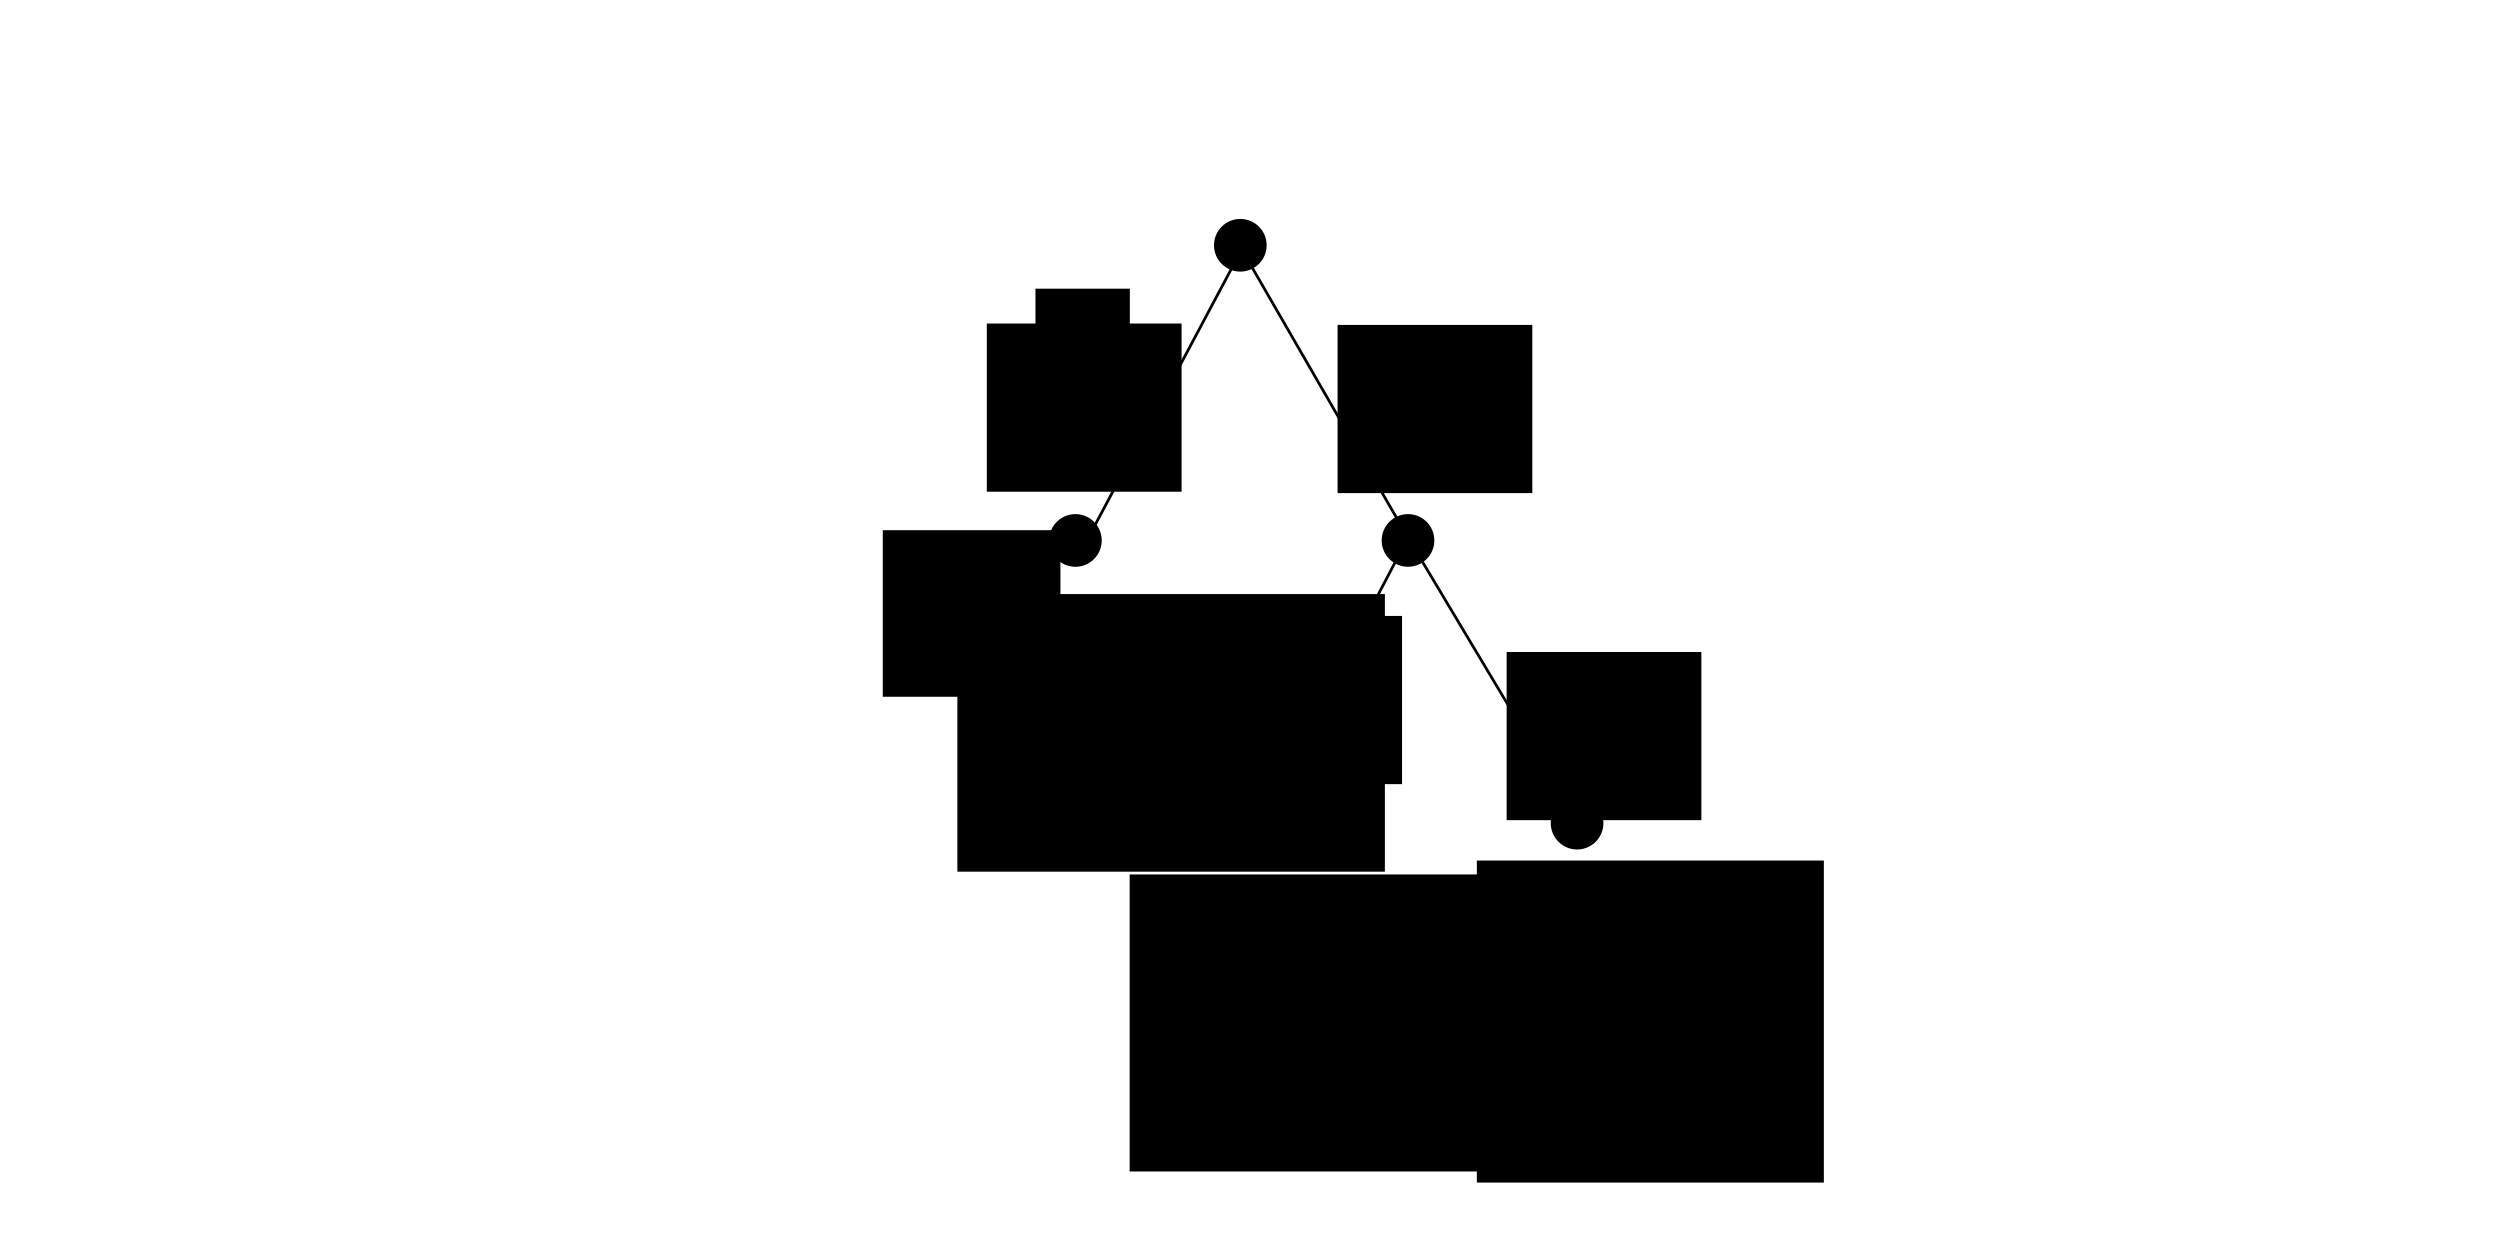 <?xml version="1.0" encoding="UTF-8" standalone="no"?>
<!-- Created with Inkscape (http://www.inkscape.org/) -->

<svg
   xmlns:dc="http://purl.org/dc/elements/1.1/"
   xmlns:cc="http://creativecommons.org/ns#"
   xmlns:rdf="http://www.w3.org/1999/02/22-rdf-syntax-ns#"
   xmlns:svg="http://www.w3.org/2000/svg"
   xmlns="http://www.w3.org/2000/svg"
   xmlns:sodipodi="http://sodipodi.sourceforge.net/DTD/sodipodi-0.dtd"
   xmlns:inkscape="http://www.inkscape.org/namespaces/inkscape"
   width="240mm"
   height="120mm"
   viewBox="0 0 240 120"
   version="1.1"
   id="svg8"
   inkscape:version="0.92.5 (2060ec1f9f, 2020-04-08)"
   sodipodi:docname="tree.svg">
  <defs
     id="defs2">
    <inkscape:path-effect
       effect="spiro"
       id="path-effect893"
       is_visible="true" />
    <inkscape:path-effect
       effect="spiro"
       id="path-effect889"
       is_visible="true" />
    <inkscape:path-effect
       effect="spiro"
       id="path-effect885"
       is_visible="true" />
    <inkscape:path-effect
       effect="spiro"
       id="path-effect881"
       is_visible="true" />
  </defs>
  <sodipodi:namedview
     id="base"
     pagecolor="#ffffff"
     bordercolor="#666666"
     borderopacity="1.0"
     inkscape:pageopacity="0.0"
     inkscape:pageshadow="2"
     inkscape:zoom="0.99437388"
     inkscape:cx="395.9043"
     inkscape:cy="182.72055"
     inkscape:document-units="mm"
     inkscape:current-layer="layer1"
     showgrid="false"
     showborder="true"
     width="200mm"
     showguides="true"
     inkscape:guide-bbox="true"
     inkscape:window-width="1920"
     inkscape:window-height="1028"
     inkscape:window-x="0"
     inkscape:window-y="0"
     inkscape:window-maximized="1">
    <inkscape:grid
       type="xygrid"
       id="grid815"
       units="mm"
       spacingx="10"
       spacingy="10"
       empspacing="4"
       dotted="false" />
  </sodipodi:namedview>
  <g
     inkscape:label="Layer 1"
     inkscape:groupmode="layer"
     id="layer1"
     transform="translate(0,-177)">
    <circle
       style="opacity:1;fill:#000000;fill-opacity:1;fill-rule:evenodd;stroke:none;stroke-width:0.265;stroke-miterlimit:4;stroke-dasharray:none;stroke-dashoffset:0;stroke-opacity:0.995;marker-start:none;marker-end:none"
       id="path816"
       cx="119.071"
       cy="200.546"
       r="2.528" />
    <circle
       style="opacity:1;fill:#000000;fill-opacity:1;fill-rule:evenodd;stroke:none;stroke-width:0.265;stroke-miterlimit:4;stroke-dasharray:none;stroke-dashoffset:0;stroke-opacity:0.995;marker-start:none;marker-end:none"
       id="path816-6"
       cx="103.239"
       cy="228.883"
       r="2.528" />
    <circle
       style="opacity:1;fill:#000000;fill-opacity:1;fill-rule:evenodd;stroke:none;stroke-width:0.265;stroke-miterlimit:4;stroke-dasharray:none;stroke-dashoffset:0;stroke-opacity:0.995;marker-start:none;marker-end:none"
       id="path816-7"
       cx="135.169"
       cy="228.883"
       r="2.528" />
    <circle
       style="opacity:1;fill:#000000;fill-opacity:1;fill-rule:evenodd;stroke:none;stroke-width:0.265;stroke-miterlimit:4;stroke-dasharray:none;stroke-dashoffset:0;stroke-opacity:0.995;marker-start:none;marker-end:none"
       id="path816-5"
       cx="120.002"
       cy="256.556"
       r="2.528" />
    <circle
       style="opacity:1;fill:#000000;fill-opacity:1;fill-rule:evenodd;stroke:none;stroke-width:0.265;stroke-miterlimit:4;stroke-dasharray:none;stroke-dashoffset:0;stroke-opacity:0.995;marker-start:none;marker-end:none"
       id="path816-3"
       cx="151.4"
       cy="256.024"
       r="2.528" />
    <path
       style="fill:none;stroke:#000000;stroke-width:0.265px;stroke-linecap:butt;stroke-linejoin:miter;stroke-opacity:1"
       d="m 119.204,200.945 -15.433,29.003"
       id="path879"
       inkscape:connector-curvature="0"
       inkscape:path-effect="#path-effect881"
       inkscape:original-d="m 119.20399,200.945 c -5.14396,9.66732 -10.28818,19.33491 -15.43266,29.00275" />
    <path
       style="fill:none;stroke:#000000;stroke-width:0.265px;stroke-linecap:butt;stroke-linejoin:miter;stroke-opacity:1"
       d="m 119.204,200.945 15.965,27.672"
       id="path883"
       inkscape:connector-curvature="0"
       inkscape:path-effect="#path-effect885"
       inkscape:original-d="m 119.20399,200.945 c 5.32187,9.22385 10.64348,18.44797 15.96482,27.67235" />
    <path
       style="fill:none;stroke:#000000;stroke-width:0.265px;stroke-linecap:butt;stroke-linejoin:miter;stroke-opacity:1"
       d="m 135.169,228.617 -14.634,27.938"
       id="path887"
       inkscape:connector-curvature="0"
       inkscape:path-effect="#path-effect889"
       inkscape:original-d="m 135.16881,228.61735 c -4.87788,9.31255 -9.75602,18.62536 -14.63442,27.93844" />
    <path
       style="fill:none;stroke:#000000;stroke-width:0.265px;stroke-linecap:butt;stroke-linejoin:miter;stroke-opacity:1"
       d="m 135.169,228.617 17.029,28.471"
       id="path891"
       inkscape:connector-curvature="0"
       inkscape:path-effect="#path-effect893"
       inkscape:original-d="m 135.16881,228.61735 c 5.67664,9.48993 11.35302,18.98013 17.02914,28.4706" />
    <flowRoot
       xml:space="preserve"
       id="flowRoot895"
       style="font-style:normal;font-weight:normal;font-size:40px;line-height:1.25;font-family:sans-serif;letter-spacing:0px;word-spacing:0px;fill:#000000;fill-opacity:1;stroke:none"
       transform="matrix(0.265,0,0,0.265,0,177)"><flowRegion
         id="flowRegion897"><rect
           id="rect899"
           width="34.192"
           height="40.226"
           x="375.11"
           y="104.58" /></flowRegion><flowPara
         id="flowPara901">0</flowPara></flowRoot>    <flowRoot
       xml:space="preserve"
       id="flowRoot903"
       style="font-style:normal;font-weight:normal;font-size:40px;line-height:1.25;font-family:sans-serif;letter-spacing:0px;word-spacing:0px;fill:#000000;fill-opacity:1;stroke:none"
       transform="matrix(0.169,0,0,0.169,51.907,192.255)"><flowRegion
         id="flowRegion905"><rect
           id="rect907"
           width="110.622"
           height="95.538"
           x="253.426"
           y="93.518" /></flowRegion><flowPara
         id="flowPara909">$0$</flowPara></flowRoot>    <flowRoot
       xml:space="preserve"
       id="flowRoot903-5"
       style="font-style:normal;font-weight:normal;font-size:40px;line-height:1.25;font-family:sans-serif;letter-spacing:0px;word-spacing:0px;fill:#000000;fill-opacity:1;stroke:none"
       transform="matrix(0.169,0,0,0.169,73.071,220.326)"><flowRegion
         id="flowRegion905-6"><rect
           id="rect907-2"
           width="110.622"
           height="95.538"
           x="253.426"
           y="93.518" /></flowRegion><flowPara
         id="flowPara909-9">$0$</flowPara></flowRoot>    <flowRoot
       xml:space="preserve"
       id="flowRoot903-1"
       style="font-style:normal;font-weight:normal;font-size:40px;line-height:1.25;font-family:sans-serif;letter-spacing:0px;word-spacing:0px;fill:#000000;fill-opacity:1;stroke:none"
       transform="matrix(0.169,0,0,0.169,85.577,192.388)"><flowRegion
         id="flowRegion905-2"><rect
           id="rect907-7"
           width="110.622"
           height="95.538"
           x="253.426"
           y="93.518" /></flowRegion><flowPara
         id="flowPara909-0">$1$</flowPara></flowRoot>    <flowRoot
       xml:space="preserve"
       id="flowRoot903-1-9"
       style="font-style:normal;font-weight:normal;font-size:40px;line-height:1.25;font-family:sans-serif;letter-spacing:0px;word-spacing:0px;fill:#000000;fill-opacity:1;stroke:none"
       transform="matrix(0.169,0,0,0.169,101.808,223.786)"><flowRegion
         id="flowRegion905-2-3"><rect
           id="rect907-7-6"
           width="110.622"
           height="95.538"
           x="253.426"
           y="93.518" /></flowRegion><flowPara
         id="flowPara909-0-0">$1$</flowPara></flowRoot>    <flowRoot
       xml:space="preserve"
       id="flowRoot971"
       style="font-style:normal;font-weight:normal;font-size:40px;line-height:1.25;font-family:sans-serif;letter-spacing:0px;word-spacing:0px;fill:#000000;fill-opacity:1;stroke:none"
       transform="matrix(0.265,0,0,0.265,0,177)"><flowRegion
         id="flowRegion973"><rect
           id="rect975"
           width="64.362"
           height="60.339"
           x="319.799"
           y="192.072" /></flowRegion><flowPara
         id="flowPara977">$a$</flowPara></flowRoot>    <flowRoot
       xml:space="preserve"
       id="flowRoot979"
       style="font-style:normal;font-weight:normal;font-size:40px;line-height:1.25;font-family:sans-serif;letter-spacing:0px;word-spacing:0px;fill:#000000;fill-opacity:1;stroke:none"
       transform="matrix(0.265,0,0,0.265,22.617,176.202)"><flowRegion
         id="flowRegion981"><rect
           id="rect983"
           width="154.871"
           height="100.566"
           x="261.471"
           y="218.219" /></flowRegion><flowPara
         id="flowPara985">$a$</flowPara></flowRoot>    <flowRoot
       xml:space="preserve"
       id="flowRoot987"
       style="font-style:normal;font-weight:normal;font-size:40px;line-height:1.25;font-family:sans-serif;letter-spacing:0px;word-spacing:0px;fill:#000000;fill-opacity:1;stroke:none"
       transform="matrix(0.265,0,0,0.265,12.772,175.936)"><flowRegion
         id="flowRegion989"><rect
           id="rect991"
           width="190.069"
           height="107.605"
           x="361.031"
           y="320.796" /></flowRegion><flowPara
         id="flowPara993">$b$</flowPara></flowRoot>    <flowRoot
       xml:space="preserve"
       id="flowRoot995"
       style="font-style:normal;font-weight:normal;font-size:40px;line-height:1.25;font-family:sans-serif;letter-spacing:0px;word-spacing:0px;fill:#000000;fill-opacity:1;stroke:none"
       transform="matrix(0.265,0,0,0.265,0,177)"><flowRegion
         id="flowRegion997"><rect
           id="rect999"
           width="125.707"
           height="116.656"
           x="535.01"
           y="311.746" /></flowRegion><flowPara
         id="flowPara1001">$c$</flowPara></flowRoot>  </g>
</svg>
